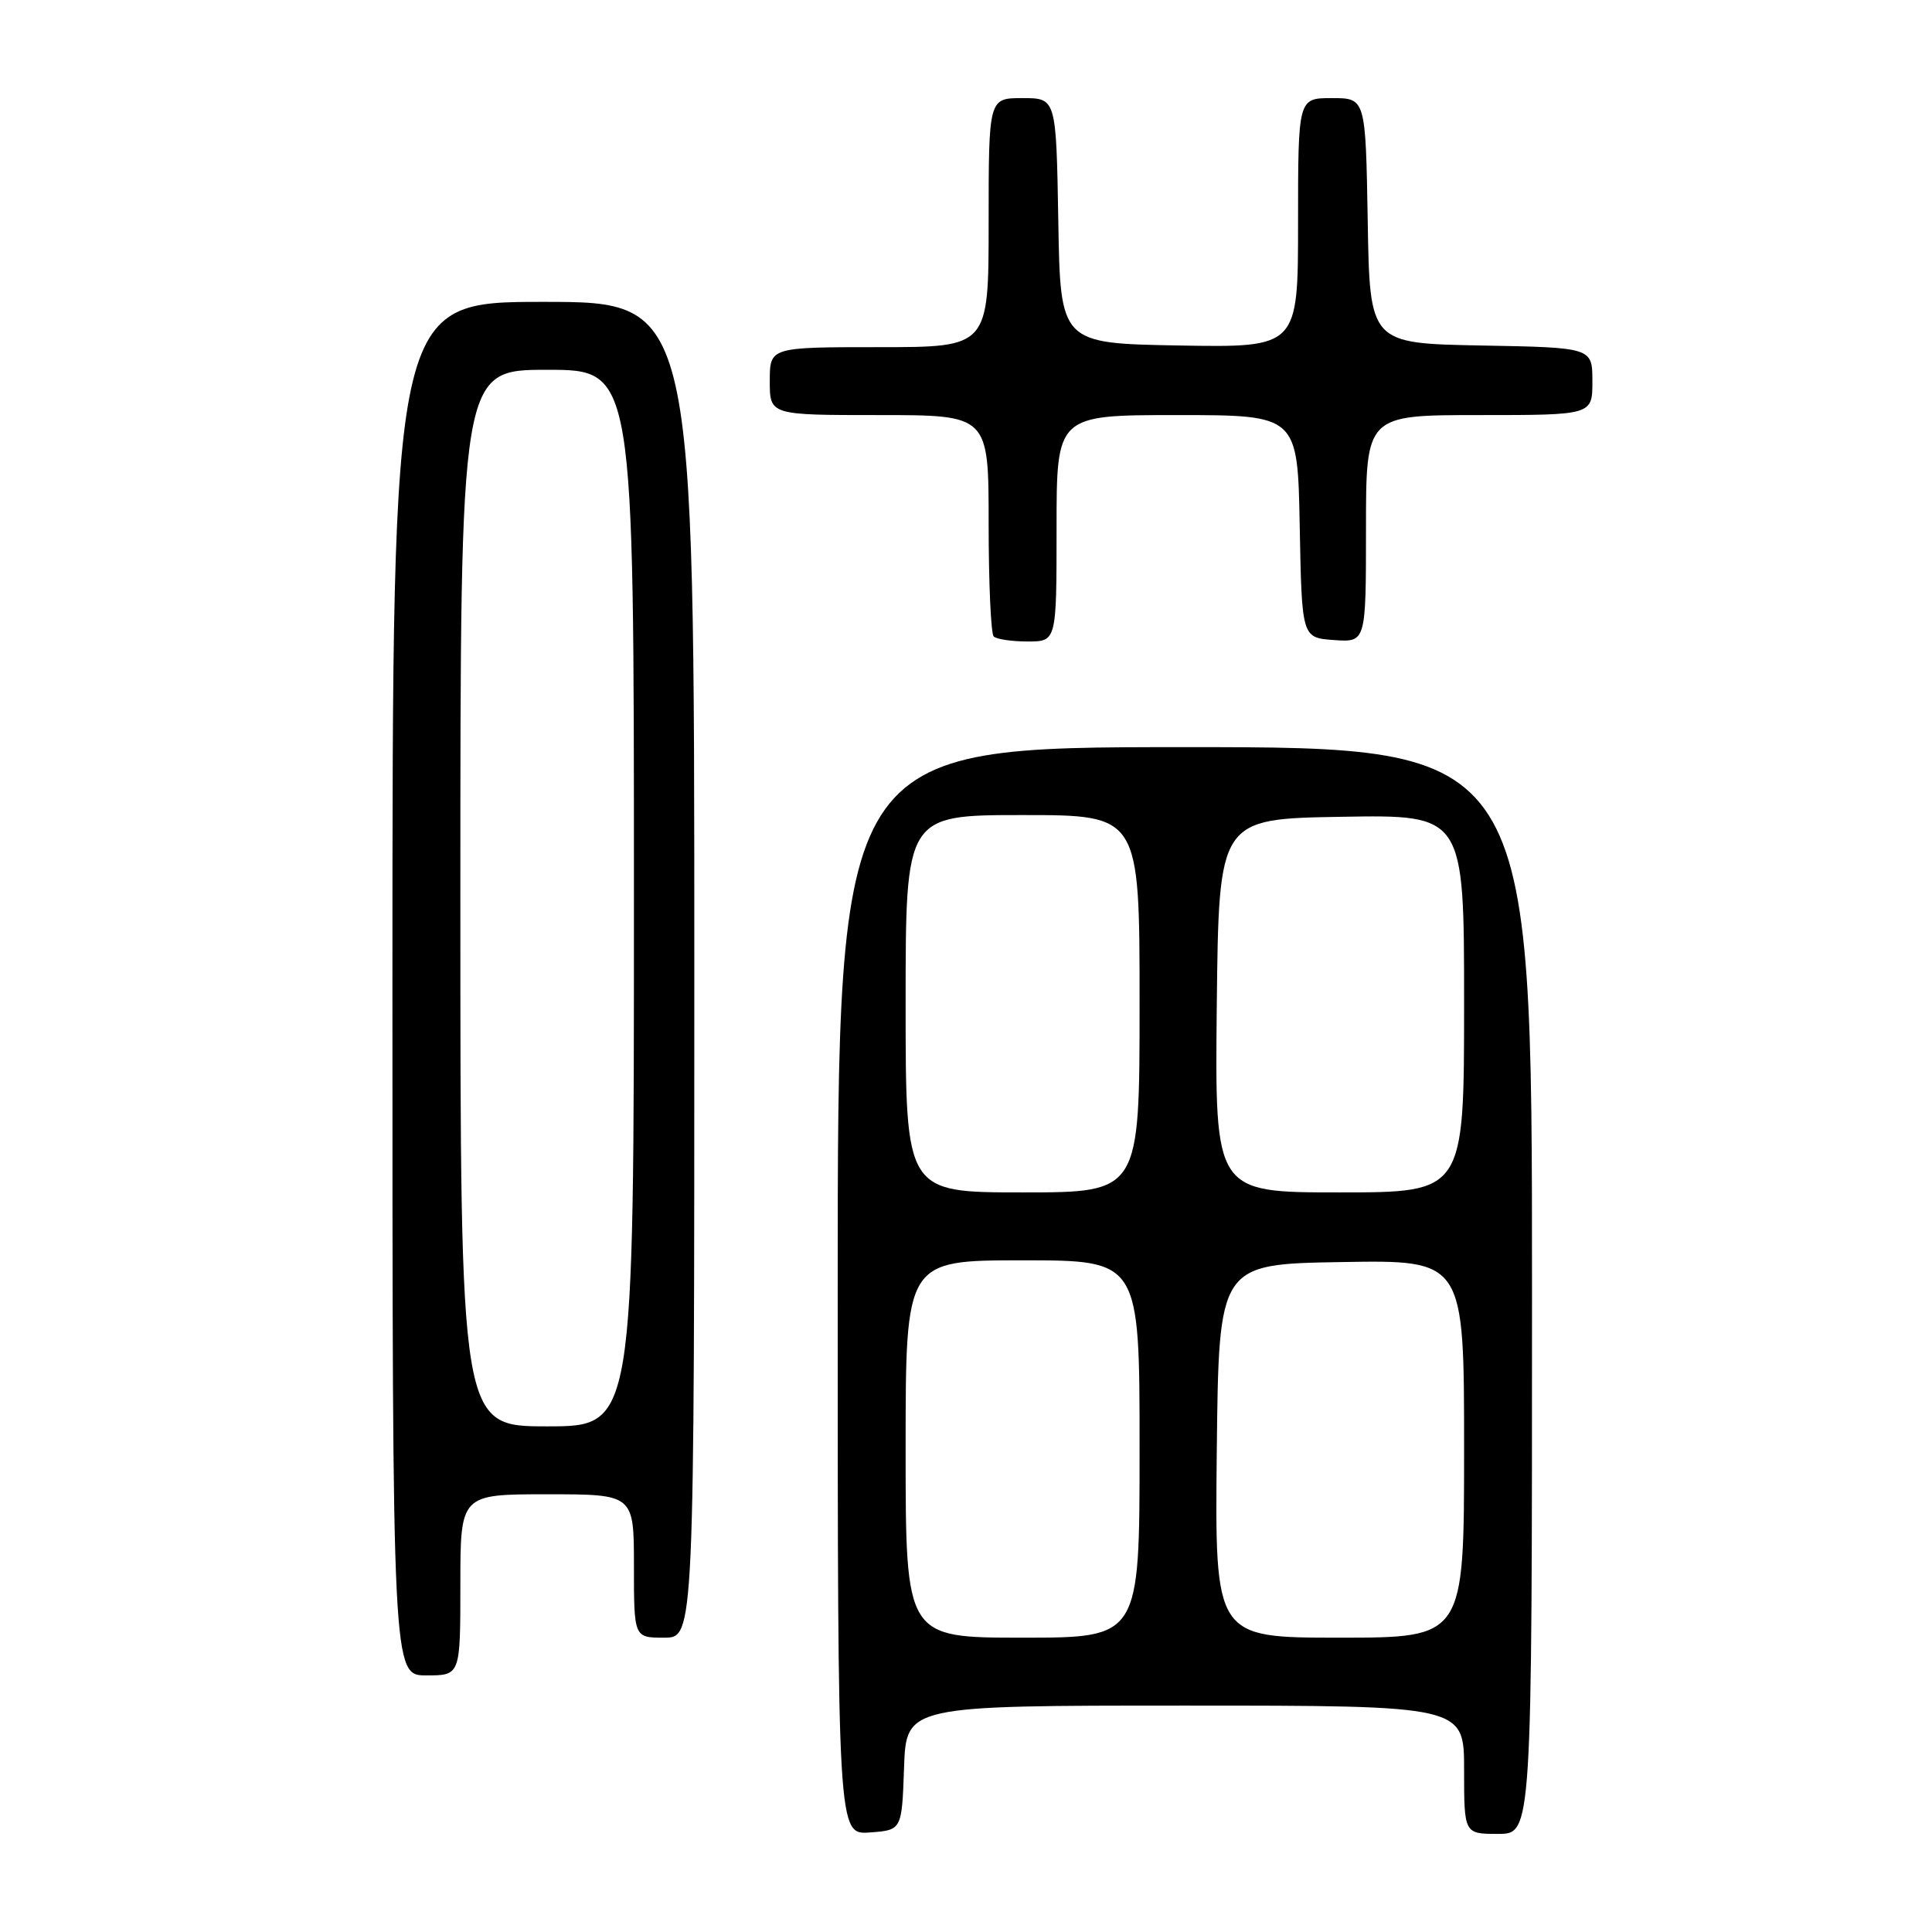 <?xml version="1.0" encoding="UTF-8" standalone="no"?>
<!DOCTYPE svg PUBLIC "-//W3C//DTD SVG 1.1//EN" "http://www.w3.org/Graphics/SVG/1.1/DTD/svg11.dtd" >
<svg xmlns="http://www.w3.org/2000/svg" xmlns:xlink="http://www.w3.org/1999/xlink" version="1.1" viewBox="0 0 256 256">
 <g >
 <path fill="currentColor"
d=" M 119.79 234.25 C 120.08 226.00 120.08 226.00 157.04 226.00 C 194.00 226.00 194.00 226.00 194.00 234.50 C 194.00 243.00 194.00 243.00 198.50 243.00 C 203.00 243.00 203.00 243.00 203.00 171.00 C 203.00 99.00 203.00 99.00 157.00 99.00 C 111.00 99.00 111.00 99.00 111.00 171.06 C 111.00 243.11 111.00 243.11 115.25 242.81 C 119.50 242.50 119.50 242.50 119.79 234.25 Z  M 61.00 210.00 C 61.00 198.00 61.00 198.00 72.50 198.00 C 84.00 198.00 84.00 198.00 84.00 207.50 C 84.00 217.00 84.00 217.00 88.00 217.00 C 92.00 217.00 92.00 217.00 92.00 128.50 C 92.00 40.00 92.00 40.00 72.00 40.00 C 52.00 40.00 52.00 40.00 52.00 131.00 C 52.00 222.00 52.00 222.00 56.50 222.00 C 61.00 222.00 61.00 222.00 61.00 210.00 Z  M 140.00 70.00 C 140.00 55.00 140.00 55.00 155.97 55.00 C 171.95 55.00 171.95 55.00 172.22 69.75 C 172.50 84.50 172.50 84.50 176.75 84.81 C 181.00 85.11 181.00 85.11 181.00 70.06 C 181.00 55.00 181.00 55.00 196.00 55.00 C 211.00 55.00 211.00 55.00 211.00 50.53 C 211.00 46.05 211.00 46.05 196.25 45.78 C 181.50 45.50 181.50 45.50 181.23 29.25 C 180.95 13.00 180.95 13.00 176.48 13.00 C 172.00 13.00 172.00 13.00 172.00 29.53 C 172.00 46.05 172.00 46.05 156.25 45.78 C 140.50 45.50 140.50 45.50 140.23 29.25 C 139.95 13.00 139.95 13.00 135.48 13.00 C 131.00 13.00 131.00 13.00 131.00 29.50 C 131.00 46.00 131.00 46.00 116.50 46.00 C 102.00 46.00 102.00 46.00 102.00 50.50 C 102.00 55.00 102.00 55.00 116.50 55.00 C 131.00 55.00 131.00 55.00 131.00 69.33 C 131.00 77.22 131.30 83.97 131.67 84.33 C 132.03 84.70 134.06 85.00 136.17 85.00 C 140.00 85.00 140.00 85.00 140.00 70.00 Z  M 120.00 192.00 C 120.00 167.00 120.00 167.00 135.50 167.00 C 151.00 167.00 151.00 167.00 151.00 192.00 C 151.00 217.00 151.00 217.00 135.50 217.00 C 120.00 217.00 120.00 217.00 120.00 192.00 Z  M 161.23 192.25 C 161.50 167.50 161.50 167.50 177.75 167.23 C 194.00 166.95 194.00 166.95 194.00 191.98 C 194.00 217.00 194.00 217.00 177.48 217.00 C 160.97 217.00 160.97 217.00 161.23 192.25 Z  M 120.00 133.00 C 120.00 108.00 120.00 108.00 135.50 108.00 C 151.00 108.00 151.00 108.00 151.00 133.00 C 151.00 158.00 151.00 158.00 135.50 158.00 C 120.00 158.00 120.00 158.00 120.00 133.00 Z  M 161.23 133.25 C 161.50 108.50 161.50 108.50 177.75 108.23 C 194.00 107.95 194.00 107.95 194.00 132.98 C 194.00 158.00 194.00 158.00 177.48 158.00 C 160.97 158.00 160.97 158.00 161.23 133.25 Z  M 61.00 119.00 C 61.00 49.00 61.00 49.00 72.50 49.00 C 84.00 49.00 84.00 49.00 84.00 119.00 C 84.00 189.00 84.00 189.00 72.50 189.00 C 61.00 189.00 61.00 189.00 61.00 119.00 Z "/>
</g>
</svg>